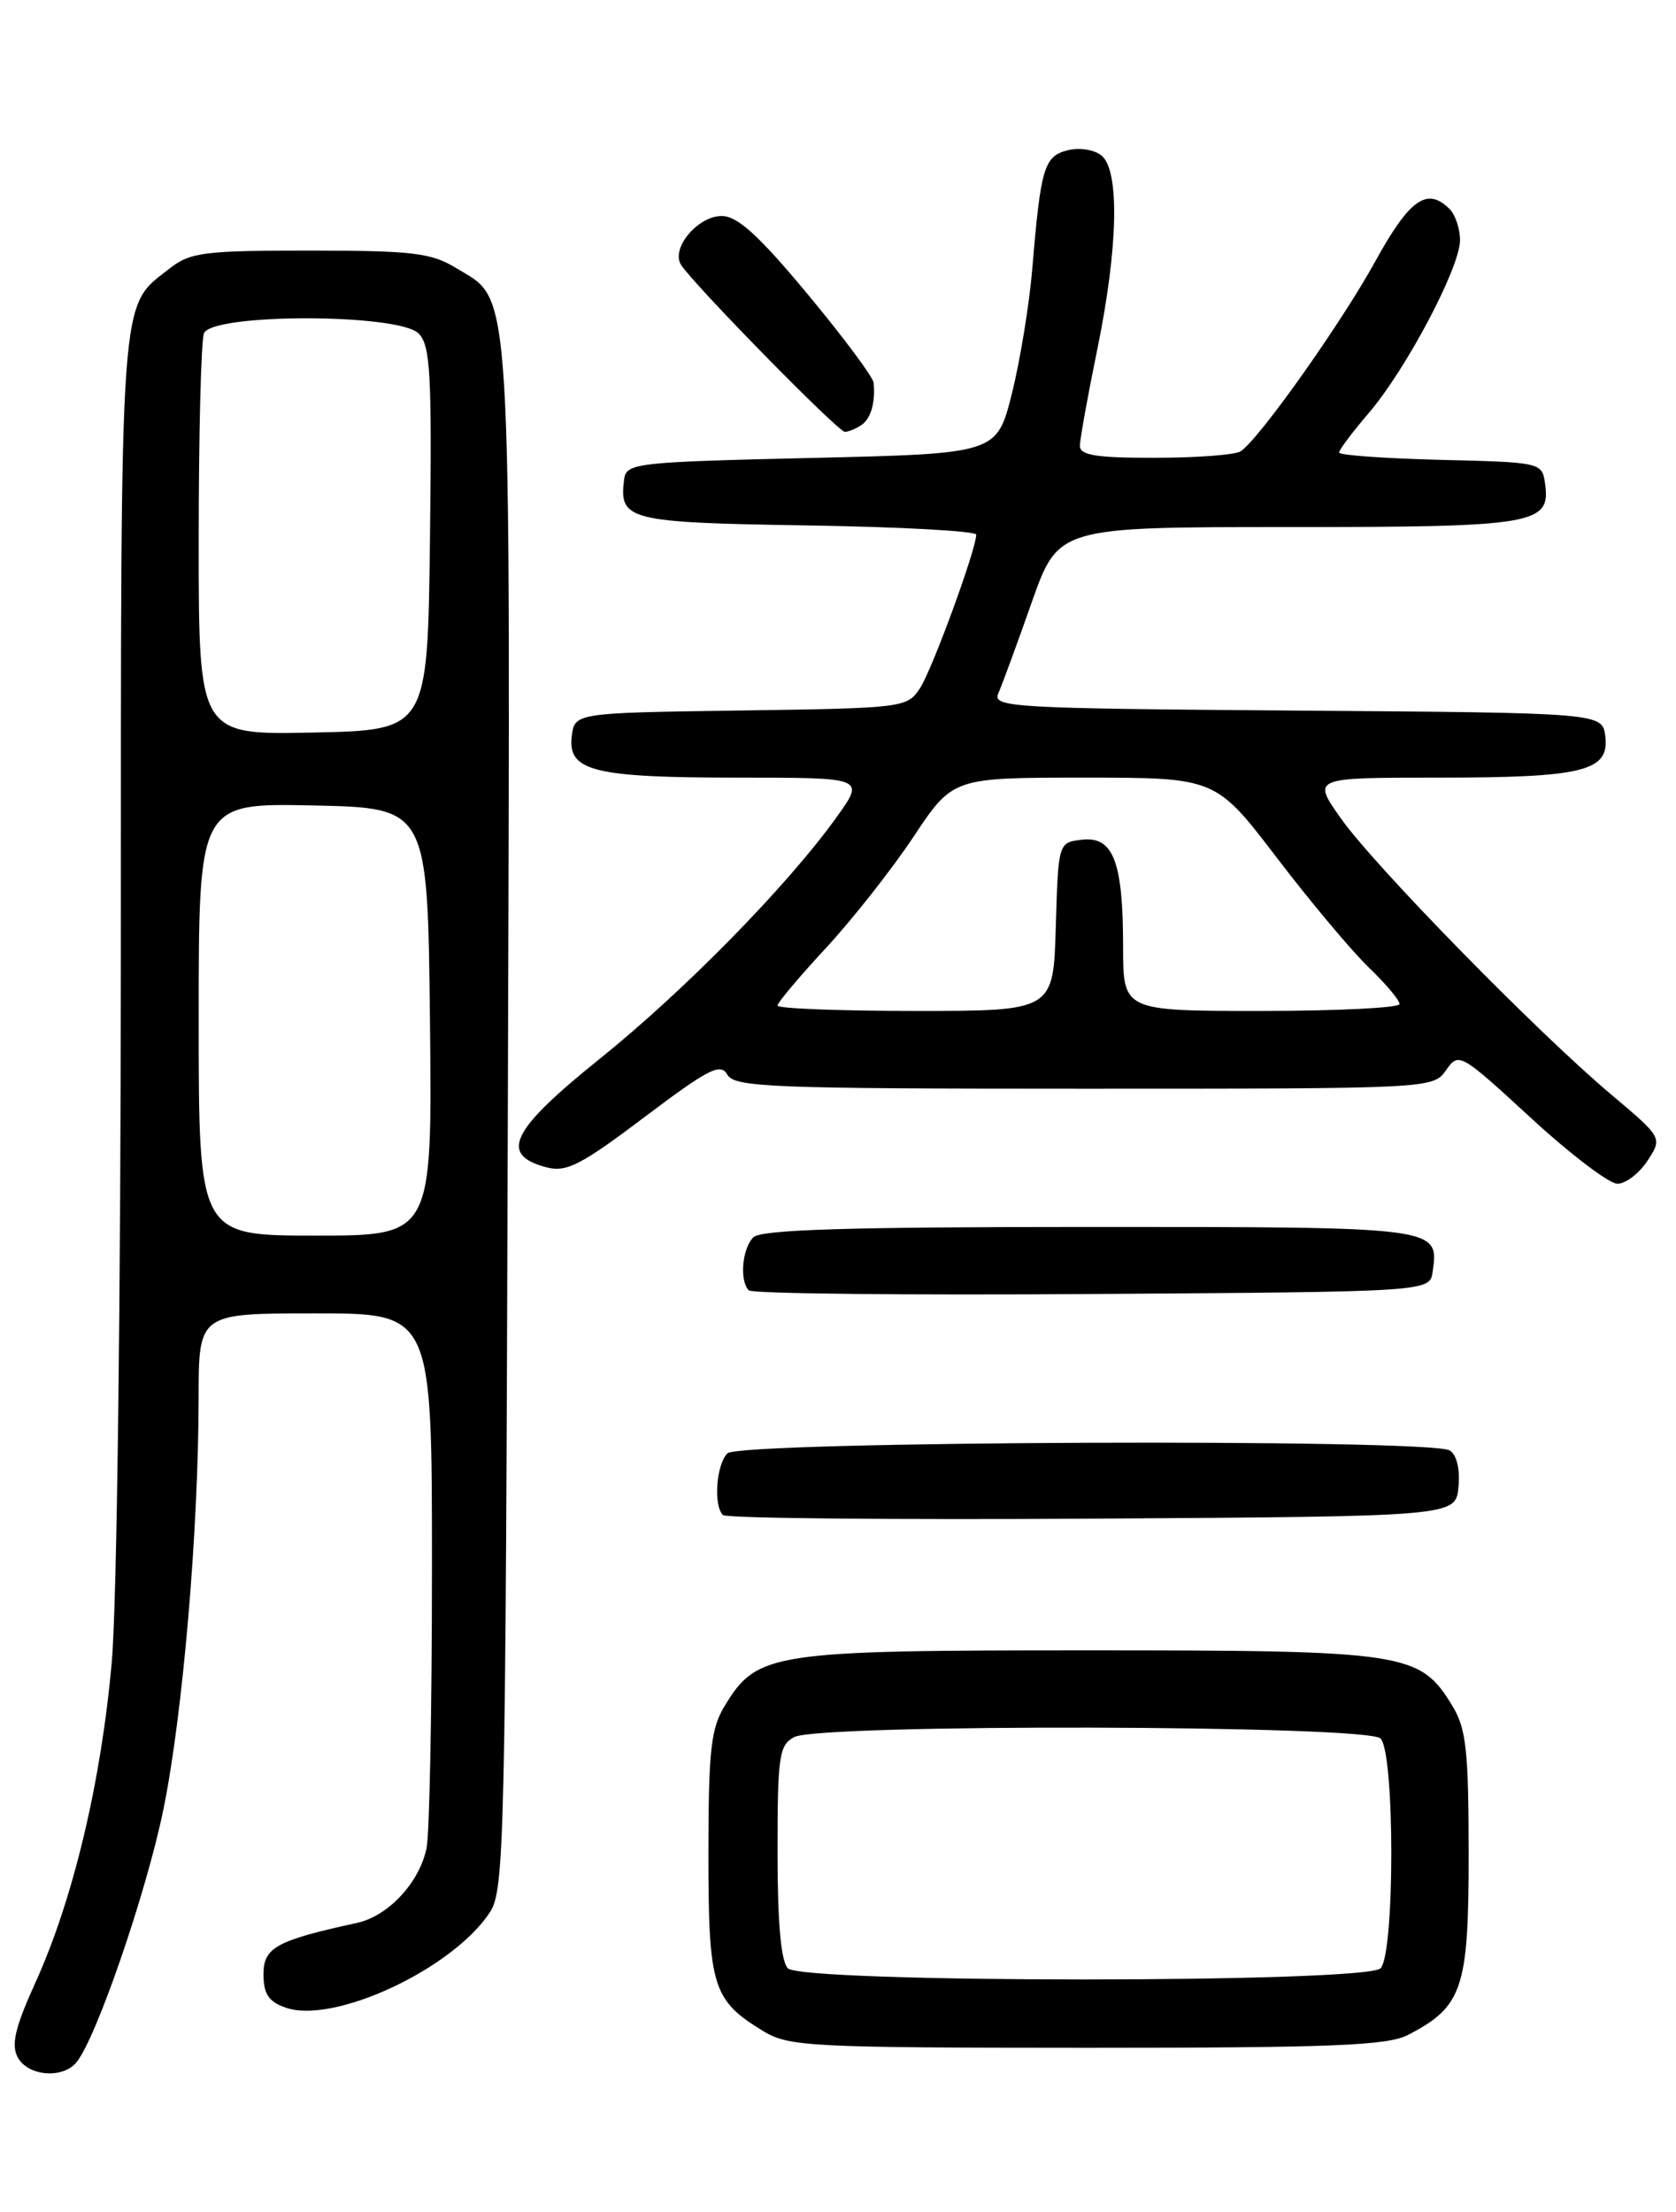<?xml version="1.0" encoding="UTF-8" standalone="no"?>
<!DOCTYPE svg PUBLIC "-//W3C//DTD SVG 1.1//EN" "http://www.w3.org/Graphics/SVG/1.1/DTD/svg11.dtd" >
<svg xmlns="http://www.w3.org/2000/svg" xmlns:xlink="http://www.w3.org/1999/xlink" version="1.1" viewBox="0 0 194 256">
 <g >
 <path fill="currentColor"
d=" M 8.84 238.69 C 11.14 235.93 16.98 218.93 18.93 209.33 C 21.16 198.38 22.98 177.12 22.99 161.75 C 23.00 152.00 23.00 152.00 36.50 152.00 C 50.00 152.00 50.00 152.00 50.00 181.37 C 50.00 197.53 49.72 212.15 49.38 213.86 C 48.58 217.84 44.96 221.75 41.34 222.54 C 31.98 224.58 30.50 225.39 30.50 228.48 C 30.50 230.77 31.09 231.66 33.06 232.35 C 38.62 234.31 52.42 227.87 56.71 221.31 C 58.39 218.76 58.52 213.07 58.78 129.32 C 59.08 30.79 59.34 35.00 52.81 31.03 C 49.92 29.26 47.78 29.01 35.88 29.00 C 23.59 29.00 22.01 29.20 19.61 31.09 C 13.78 35.67 14.00 32.65 13.99 109.70 C 13.98 150.15 13.54 185.56 12.94 192.30 C 11.73 206.11 8.49 219.76 4.14 229.36 C 1.74 234.64 1.27 236.63 2.05 238.10 C 3.22 240.28 7.23 240.63 8.84 238.69 Z  M 162.96 235.52 C 169.30 232.24 170.00 230.16 170.00 214.62 C 169.99 202.57 169.72 200.05 168.11 197.42 C 164.35 191.24 162.78 191.00 126.00 191.00 C 89.22 191.00 87.65 191.24 83.89 197.42 C 82.28 200.05 82.01 202.57 82.00 214.53 C 82.00 229.97 82.47 231.49 88.37 235.08 C 91.29 236.86 93.80 236.99 125.80 237.00 C 154.13 237.00 160.60 236.74 162.96 235.52 Z  M 168.82 172.10 C 169.02 170.06 168.62 168.38 167.82 167.87 C 165.61 166.47 85.62 166.78 84.20 168.20 C 82.91 169.49 82.56 174.23 83.68 175.34 C 84.05 175.72 103.29 175.90 126.43 175.76 C 168.50 175.50 168.50 175.50 168.82 172.10 Z  M 165.83 147.19 C 166.57 141.98 166.70 142.00 126.08 142.00 C 98.11 142.00 88.09 142.31 87.20 143.20 C 85.90 144.50 85.58 148.25 86.68 149.34 C 87.05 149.72 104.94 149.91 126.43 149.76 C 165.50 149.50 165.50 149.50 165.83 147.19 Z  M 190.70 134.34 C 192.44 131.68 192.44 131.68 186.47 126.65 C 177.91 119.44 159.08 100.21 155.19 94.69 C 151.88 90.00 151.88 90.00 166.37 90.00 C 183.27 90.00 186.28 89.26 185.82 85.25 C 185.50 82.50 185.50 82.50 150.15 82.24 C 117.01 81.99 114.84 81.87 115.56 80.24 C 115.98 79.28 117.72 74.56 119.41 69.75 C 122.50 61.00 122.50 61.00 149.06 61.00 C 177.75 61.00 179.52 60.70 178.84 55.94 C 178.50 53.53 178.36 53.50 166.75 53.22 C 160.29 53.06 155.00 52.68 155.00 52.38 C 155.00 52.07 156.54 50.02 158.42 47.82 C 162.77 42.74 169.00 30.95 169.00 27.80 C 169.00 26.48 168.46 24.86 167.80 24.20 C 165.20 21.60 163.17 23.02 159.19 30.25 C 155.22 37.46 145.74 50.83 143.61 52.23 C 143.00 52.64 138.56 52.98 133.75 52.98 C 126.94 53.00 125.00 52.69 125.00 51.61 C 125.00 50.85 125.90 45.85 127.00 40.50 C 129.42 28.73 129.63 19.76 127.51 18.01 C 126.68 17.32 124.95 17.05 123.59 17.39 C 120.86 18.07 120.46 19.40 119.49 31.09 C 119.14 35.27 118.07 41.79 117.12 45.59 C 115.37 52.50 115.37 52.50 93.94 53.00 C 73.44 53.48 72.49 53.59 72.24 55.50 C 71.64 60.22 72.69 60.48 93.46 60.81 C 104.21 60.98 113.00 61.46 113.00 61.88 C 113.00 63.58 107.90 77.50 106.49 79.65 C 105.01 81.91 104.58 81.96 85.74 82.23 C 66.50 82.50 66.50 82.50 66.18 85.25 C 65.72 89.26 68.73 90.00 85.63 90.00 C 100.12 90.00 100.12 90.00 96.84 94.57 C 91.14 102.51 79.27 114.62 69.41 122.55 C 59.14 130.80 57.75 133.63 63.22 135.09 C 65.55 135.71 67.19 134.88 74.61 129.28 C 82.00 123.70 83.41 122.98 84.19 124.37 C 85.01 125.83 89.19 126.00 125.49 126.00 C 165.61 126.00 165.90 125.99 167.38 123.86 C 168.85 121.76 169.02 121.85 177.18 129.36 C 181.74 133.56 186.26 137.00 187.22 137.00 C 188.17 137.00 189.74 135.80 190.70 134.34 Z  M 99.65 49.23 C 100.79 48.51 101.35 46.63 101.12 44.29 C 101.05 43.62 97.61 39.01 93.48 34.04 C 87.80 27.21 85.36 25.00 83.53 25.00 C 80.81 25.00 77.70 28.65 78.79 30.58 C 79.89 32.52 97.01 50.00 97.80 49.98 C 98.19 49.98 99.02 49.64 99.65 49.23 Z  M 23.00 117.97 C 23.00 92.94 23.00 92.94 36.25 93.22 C 49.50 93.50 49.50 93.50 49.77 118.25 C 50.03 143.00 50.03 143.00 36.52 143.00 C 23.00 143.00 23.00 143.00 23.00 117.97 Z  M 23.00 62.61 C 23.00 50.26 23.27 39.45 23.61 38.58 C 24.50 36.25 46.11 36.26 48.45 38.59 C 49.82 39.97 50.00 43.18 49.77 62.34 C 49.50 84.50 49.50 84.50 36.25 84.78 C 23.00 85.06 23.00 85.06 23.00 62.61 Z  M 91.20 227.80 C 90.40 227.00 90.00 222.54 90.00 214.34 C 90.00 203.23 90.18 201.97 91.93 201.04 C 94.84 199.48 158.23 199.63 159.80 201.20 C 161.46 202.86 161.46 226.14 159.80 227.80 C 158.08 229.52 92.92 229.52 91.20 227.80 Z  M 90.00 116.38 C 90.00 116.04 92.52 113.04 95.61 109.71 C 98.69 106.38 103.26 100.58 105.75 96.83 C 110.29 90.00 110.29 90.00 125.50 90.00 C 140.71 90.00 140.71 90.00 147.78 99.25 C 151.66 104.34 156.45 110.05 158.42 111.95 C 160.39 113.84 162.00 115.75 162.00 116.20 C 162.00 116.64 154.80 117.00 146.00 117.00 C 130.00 117.00 130.00 117.00 130.00 109.57 C 130.00 99.72 128.87 96.77 125.25 97.18 C 122.50 97.50 122.50 97.50 122.21 107.25 C 121.93 117.00 121.93 117.00 105.96 117.00 C 97.18 117.00 90.00 116.72 90.00 116.38 Z "/>
</g>
</svg>